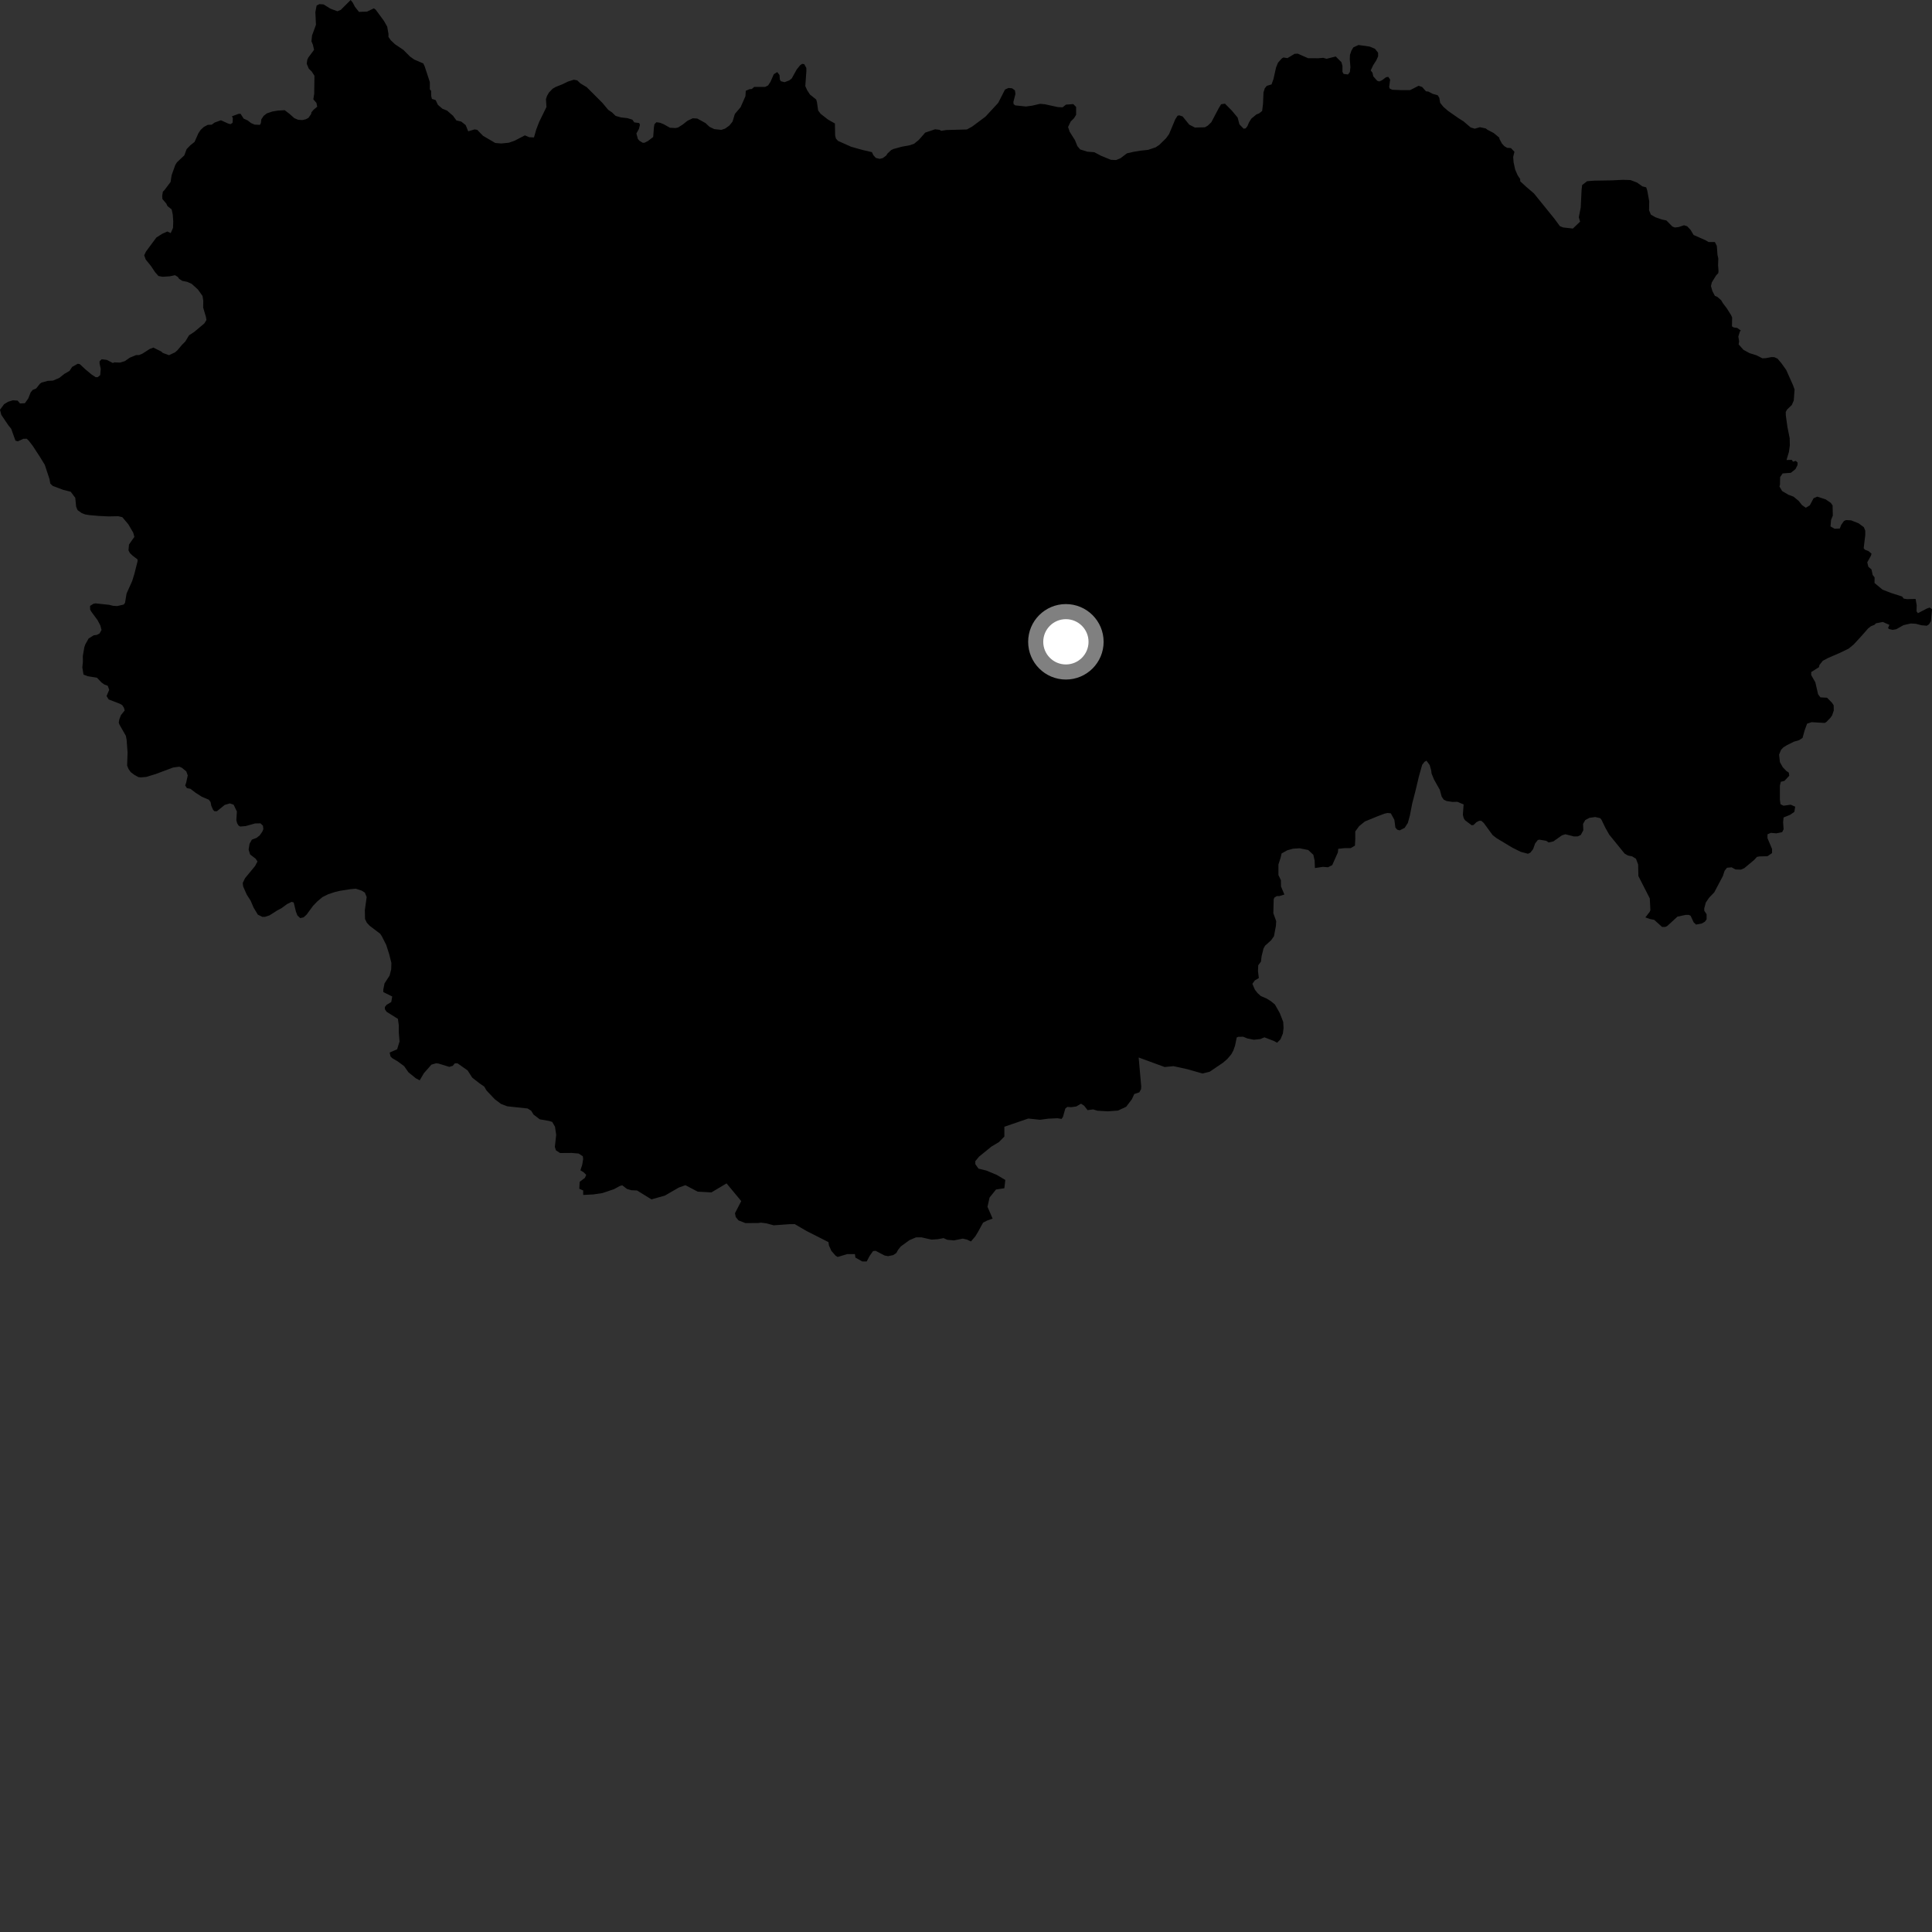 <?xml version="1.0" encoding="utf-8" ?>
<svg baseProfile="full" height="1024" version="1.1" width="1024" xmlns="http://www.w3.org/2000/svg" xmlns:ev="http://www.w3.org/2001/xml-events" xmlns:xlink="http://www.w3.org/1999/xlink"><rect width="100%" height="100%" fill="#333333" stroke="none"/><defs /><polygon fill="black" points="185.849,0.0 180.651,5.206 178.846,5.977 175.156,4.601 171.463,2.325 169.268,2.195 167.811,2.954 167.146,6.418 167.466,13.137 165.385,18.809 165.082,21.914 165.841,23.707 166.451,26.423 163.418,30.492 162.893,31.593 162.567,33.778 163.675,36.42 165.195,37.868 166.665,40.177 166.535,49.681 166.077,52.64 167.727,54.564 168.121,56.544 166.146,58.224 165.073,59.527 164.912,60.436 163.492,62.469 162.044,63.228 160.234,63.636 158.028,63.493 156.006,62.629 153.403,60.323 150.897,58.405 147.309,58.609 144.378,59.1 141.443,60.081 139.738,61.419 138.519,63.248 138.28,65.198 137.794,66.178 134.977,66.056 133.026,65.204 131.325,63.865 129.137,62.862 127.511,60.321 126.41,60.342 122.948,61.639 123.401,62.645 123.281,65.084 122.179,65.817 120.838,65.446 117.101,63.74 113.751,64.953 112.226,66.095 110.126,66.171 108.049,67.266 106.346,68.854 105.127,70.676 103.127,75.207 100.867,77.016 98.915,79.043 97.694,82.342 93.766,86.047 92.877,87.516 90.979,92.825 90.406,96.464 87.168,100.744 86.321,101.595 85.964,103.788 86.078,105.492 88.142,107.895 88.751,109.216 90.979,110.999 91.567,113.717 91.821,117.339 91.703,120.793 90.485,123.548 88.697,122.699 85.928,123.946 82.892,125.873 77.387,133.307 76.424,135.3 77.251,137.579 80.001,140.961 82.21,144.277 83.972,146.288 86.203,146.701 90.018,146.449 92.735,145.854 94.217,146.741 94.956,147.812 96.614,148.872 99.174,149.367 101.567,150.417 104.894,153.434 107.33,156.847 107.742,159.38 107.69,163.035 109.145,167.959 109.413,169.614 108.314,171.41 103.003,175.882 100.18,177.741 98.232,180.985 96.539,182.674 94.057,185.623 92.795,186.742 89.558,188.256 86.253,187.045 85.519,186.329 81.284,184.229 79.313,184.987 75.536,187.423 73.728,188.186 72.085,188.214 68.834,189.548 66.153,191.41 63.61,192.183 60.524,192.056 59.845,192.414 56.637,190.757 53.875,190.409 52.776,191.506 52.772,192.682 53.391,195.509 53.117,198.819 51.804,199.917 50.712,199.918 48.506,198.462 45.337,195.836 42.308,193.007 41.203,192.799 38.252,194.45 36.83,196.591 34.113,198.165 31.424,200.297 28.053,201.737 25.297,201.874 22.06,202.762 21.17,203.385 19.16,205.897 17.321,206.673 16.255,207.97 14.958,211.238 13.172,213.714 10.621,213.854 9.345,212.338 6.861,212.155 4.327,212.927 2.168,214.244 0.0,217.187 0.698,219.894 4.466,225.464 5.929,227.247 8.195,233.569 9.466,233.909 12.351,232.581 14.169,232.538 15.286,233.619 17.343,236.301 21.093,242.04 23.734,246.354 26.242,253.931 26.65,256.292 27.943,257.54 33.457,259.613 37.476,260.629 39.899,263.858 40.358,268.572 41.117,270.377 43.335,271.969 45.163,272.657 47.17,272.994 52.092,273.441 57.552,273.706 62.65,273.605 64.843,274.115 67.999,277.864 70.634,282.368 71.225,284.539 68.386,288.59 68.09,291.68 68.844,293.123 70.324,294.543 72.905,296.498 72.928,297.407 71.238,304.153 70.042,308.002 67.082,314.591 66.268,319.511 65.554,320.436 62.109,321.227 59.92,321.088 57.92,320.576 50.62,319.803 49.529,320.013 47.734,321.132 47.781,323.122 48.534,324.39 51.707,328.688 53.217,331.567 53.81,333.914 52.75,335.763 51.318,336.508 49.685,336.725 46.977,338.408 45.229,341.525 44.705,342.992 43.888,347.731 43.946,350.636 43.638,353.735 44.26,357.542 46.46,358.407 51.389,359.218 53.794,361.717 55.27,362.787 57.109,363.476 57.874,365.64 56.485,368.934 57.613,370.73 63.473,372.988 64.76,373.697 65.699,375.132 66.086,376.574 64.134,378.974 63.272,381.172 62.939,382.993 63.321,384.072 66.712,390.003 67.119,392.178 67.616,398.888 67.38,405.803 68.14,407.61 69.266,409.218 71.116,410.634 73.321,411.869 74.602,412.028 77.505,411.794 82.568,410.24 91.771,406.793 95.05,406.366 96.325,406.888 98.735,408.841 99.511,411.005 98.672,414.845 98.149,416.3 99.089,417.741 100.915,418.067 103.685,420.191 106.998,422.307 110.671,423.867 111.609,425.119 112.004,427.114 112.975,429.281 113.711,429.985 114.979,429.962 119.109,426.614 121.83,425.823 123.835,426.509 125.552,430.108 125.265,434.663 125.666,436.286 126.42,437.542 127.348,438.075 130.261,437.827 135.155,436.447 138.07,436.387 139.366,437.635 139.586,439.443 139.071,440.729 137.646,442.762 136.026,444.07 133.501,445.027 132.262,447.225 131.772,450.328 132.563,452.863 135.512,455.153 136.463,456.587 135.226,458.975 129.879,465.451 128.655,468.019 128.874,469.835 130.775,474.152 132.846,477.383 134.379,480.98 136.631,484.747 139.033,485.967 140.486,485.934 142.841,485.161 146.982,482.531 149.156,481.39 152.218,479.139 154.566,478.002 155.667,478.338 156.859,483.217 157.624,485.194 159.118,486.614 160.935,486.212 162.541,484.722 165.927,480.102 168.259,477.692 170.951,475.446 174.021,473.928 177.649,472.753 180.199,472.145 185.674,471.288 188.589,471.037 191.715,472.058 193.377,473.105 194.342,475.442 193.375,482.365 193.472,487.093 194.421,489.066 195.918,490.668 201.486,494.894 202.428,496.322 204.703,500.81 206.257,505.678 207.45,510.377 207.334,513.828 206.48,517.114 203.824,521.173 203.153,524.464 203.172,525.825 207.885,528.163 207.384,531.088 204.906,532.585 203.991,533.737 203.987,534.889 204.907,536.264 210.901,540.026 211.369,543.403 211.373,547.324 211.767,552.003 210.494,556.145 206.523,557.865 206.983,559.935 207.908,560.852 210.82,562.57 214.175,565.063 216.485,568.333 220.393,571.512 222.448,572.595 224.688,568.789 228.681,564.27 231.18,563.547 232.463,563.717 238.144,565.469 239.969,564.897 241.057,563.614 242.512,563.599 247.851,567.344 250.263,571.138 254.139,574.176 256.716,575.965 257.821,577.944 262.254,582.625 265.58,585.124 268.866,586.363 279.653,587.52 281.545,588.719 282.794,590.75 286.09,593.264 291.032,594.121 292.679,594.649 294.162,597.176 294.79,601.502 294.085,607.883 294.655,609.696 296.849,611.126 303.049,611.075 306.702,611.405 308.907,612.835 309.092,614.288 308.585,617.377 307.634,620.298 309.33,621.318 310.704,622.694 310.01,624.302 307.253,626.372 307.031,630.052 309.095,630.971 309.1,633.345 314.508,633.076 319.295,632.35 325.455,630.282 328.506,628.61 329.771,628.221 332.322,630.172 334.659,630.851 337.654,630.981 345.291,635.694 352.346,633.711 359.804,629.423 363.271,628.176 369.792,631.597 377.066,631.997 385.091,627.226 392.874,636.601 389.559,643.006 389.95,645.037 391.424,646.842 395.086,648.269 401.852,648.224 403.315,648.033 406.058,648.381 410.094,649.437 418.513,648.833 421.24,648.816 427.522,652.481 439.1,658.342 439.353,660.119 440.66,663.005 442.875,665.534 444.003,666.217 448.994,664.707 453.137,664.701 453.372,666.539 457.046,668.606 459.353,668.602 460.966,665.614 462.74,663.083 464.092,662.96 468.87,665.453 470.701,665.794 473.451,665.224 475.084,664.111 475.98,662.471 477.438,660.646 481.988,657.334 485.451,655.84 488.383,655.812 493.693,657.021 496.992,656.805 500.1,656.228 502.115,657.119 505.596,657.44 510.338,656.484 512.542,657.008 514.62,658.006 516.913,655.323 518.361,652.945 521.048,648.023 523.234,646.908 526.108,645.882 523.39,639.626 524.488,634.731 527.913,630.465 532.331,629.778 532.842,625.405 528.327,622.736 522.835,620.433 518.614,619.396 516.956,617.057 516.939,615.425 518.919,613.045 525.453,607.723 529.452,605.323 532.335,602.396 532.339,597.196 545.017,592.843 551.219,593.507 555.586,592.921 560.493,592.696 562.682,593.044 563.401,591.946 564.629,587.582 565.71,586.673 567.711,586.836 570.441,586.452 572.958,584.979 574.606,586.05 576.44,588.393 579.355,588.006 581.704,588.713 587.142,589.025 592.567,588.628 596.898,586.605 599.936,582.594 601.18,579.868 603.869,578.952 604.764,577.311 604.882,575.887 603.508,560.491 617.298,565.544 621.964,565.085 629.206,566.67 637.374,568.975 641.149,568.045 648.158,563.309 650.49,561.306 652.638,558.76 653.709,556.766 654.597,554.221 655.493,549.884 656.388,549.518 658.929,549.499 661.108,550.391 664.553,551.092 668,550.72 670.166,549.805 675.254,551.763 676.889,552.664 678.7,550.839 679.957,547.761 680.315,544.863 680.123,541.604 678.286,536.911 675.737,532.407 673.552,530.606 671.19,529.172 668.268,527.923 666.634,526.477 665.093,524.509 663.788,521.439 665.078,519.65 667.207,518.385 666.762,514.713 666.891,511.623 668.331,509.677 668.679,506.787 669.682,502.745 670.526,501.228 673.722,498.367 675.239,496.183 676.249,490.787 676.419,488.257 674.898,484.04 675.075,476.787 675.405,475.777 676.752,474.93 678.094,474.939 680.752,474.117 678.965,469.857 678.904,466.51 677.596,463.805 677.588,458.24 678.77,454.534 679.273,452.343 682.305,450.664 685.331,449.828 688.87,449.615 693.402,450.524 696.1,453.062 696.78,456.101 696.935,460.087 701.193,459.45 703.85,459.671 706.102,458.545 709.112,451.773 709.293,449.89 712.685,449.519 715.881,449.521 718.139,448.206 718.323,444.814 718.318,440.671 720.396,437.851 723.403,435.405 729.804,432.775 733.759,431.266 735.452,430.892 737.145,431.082 739.03,434.469 739.588,438.615 740.541,439.742 741.859,440.115 744.486,438.8 746.188,436.161 747.243,432.343 748.505,425.86 750.205,419.288 752.065,411.454 753.764,405.422 755.013,403.763 756.087,403.197 757.779,405.522 758.57,408.403 758.764,410.03 760.114,413.263 763.143,418.642 764.122,422.254 765.238,423.863 766.714,424.55 769.825,425.029 772.384,424.968 775.748,426.353 775.35,431.864 775.782,433.613 776.521,434.779 780.021,437.393 781.043,437.247 782.51,435.791 783.971,435.055 785.137,435.053 786.45,436.214 791.128,442.626 793.176,444.225 801.639,449.312 806.022,451.492 809.831,452.504 811.141,451.919 812.6,450.019 813.629,447.095 815.088,445.202 815.966,445.05 819.469,445.629 820.817,446.52 823.336,445.946 827.842,442.76 829.654,442.172 834.222,443.338 836.239,443.292 837.863,442.54 839.188,440.055 839.051,436.696 840.219,434.652 842.409,433.484 845.462,433.041 848.094,433.624 848.828,434.498 850.866,438.723 852.914,442.368 861.087,452.423 862.838,453.44 865.028,453.876 867.101,455.142 868.247,458.199 868.377,464.322 874.428,476.192 874.734,482.379 874.382,483.289 872.074,486.239 874.457,487.089 876.761,487.535 880.943,491.309 882.572,491.31 883.618,490.845 889.082,485.844 893.387,484.917 895.129,484.916 896.06,485.383 897.687,488.876 898.96,490.044 901.981,489.465 903.612,488.536 904.539,487.257 904.537,484.575 903.301,482.705 903.286,481.432 904.126,478.336 905.899,475.759 908.579,472.976 913.14,464.374 914.067,461.546 915.346,459.923 917.789,459.693 919.83,460.83 922.7,460.922 924.497,460.158 929.746,455.787 931.199,454.182 932.474,453.926 936.805,453.812 939.23,452.16 939.226,449.983 936.806,444.238 936.806,442.196 938.583,441.432 941.517,441.69 944.577,441.062 945.345,439.531 945.084,435.702 945.342,433.278 948.775,431.875 951.047,430.319 951.493,427.555 949.106,426.511 945.297,427.04 943.694,426.237 943.378,423.825 943.372,416.442 943.852,414.358 945.778,413.88 948.344,411.154 948.106,409.508 946.757,408.6 944.894,406.637 943.386,403.946 942.958,399.967 943.991,397.413 945.234,396.115 947.044,394.994 950.814,393.106 953.531,392.33 955.391,391.1 956.506,387.09 957.796,383.561 960.196,382.766 967.145,383.175 968.055,382.625 970.19,380.413 971.075,379.128 971.944,376.565 971.888,373.845 970.948,372.417 968.376,369.809 964.851,369.619 963.631,367.994 962.17,361.647 959.984,357.827 959.982,356.204 964.093,353.609 964.377,352.404 966.143,350.2 969.028,348.693 975.166,346.042 979.847,343.771 982.534,341.541 986.447,337.293 990.187,333.041 991.617,331.928 993.544,331.14 994.296,330.371 997.904,329.65 1001.404,331.186 1000.713,332.864 1001.267,333.424 1003.118,333.83 1005.045,333.507 1008.899,331.339 1012.748,330.452 1015.402,330.612 1018.458,331.409 1021.267,331.647 1022.388,330.923 1023.437,329.238 1024.0,322.898 1022.794,322.014 1021.189,322.58 1016.533,324.994 1015.806,324.025 1015.893,320.813 1015.301,317.452 1010.811,317.553 1009.046,317.294 1008.152,316.162 1002.013,314.182 997.773,312.527 993.536,308.994 993.577,306.065 992.537,304.713 991.944,301.818 990.268,300.399 989.687,298.049 991.62,294.569 991.955,293.472 990.289,292.06 988.454,291.371 987.792,290.557 988.622,283.689 988.623,281.259 987.89,279.437 985.095,277.362 981.084,275.783 978.421,275.657 977.327,276.143 975.866,278.206 975.158,280.111 972.41,280.255 970.216,279.022 970.503,275.57 971.437,273.257 971.305,267.863 970.347,266.524 967.671,264.694 963.181,263.233 961.236,264.081 959.236,267.842 957.115,269.117 955.081,267.705 953.412,265.56 950.634,263.254 947.882,262.221 944.58,260.276 943.129,257.824 943.428,256.95 943.508,252.857 944.85,250.926 949.199,250.595 951.623,248.642 952.685,246.581 952.8,245.213 951.831,244.265 950.336,244.705 949.661,243.73 946.893,243.821 948.165,239.537 948.646,236.082 948.569,232.277 947.373,226.315 946.522,220.164 946.485,218.35 947.184,217.064 949.691,214.665 950.726,212.29 951.167,206.437 950.258,203.967 946.734,196.097 944.166,192.492 942.113,190.067 940.432,189.327 938.959,189.25 935.884,189.83 934.118,189.914 930.937,188.311 927.296,187.175 924.041,185.391 921.52,182.532 921.762,180.893 921.353,178.36 922.207,175.619 922.72,175.226 920.729,173.807 918.906,173.555 917.974,172.996 918.063,168.26 917.495,167.002 915.236,163.411 913.199,160.736 912.247,159.121 910.218,157.342 908.941,156.822 907.613,154.301 906.833,151.595 907.334,149.595 909.62,145.92 910.701,144.815 910.852,143.723 910.616,140.644 910.727,137.019 910.311,135.117 909.948,130.333 908.926,128.291 905.576,128.278 903.994,127.342 897.635,124.534 896.049,121.85 894.211,119.905 892.556,119.395 889.665,120.353 887.677,120.574 886.391,120.063 883.231,116.853 880.862,116.356 877.385,115.149 874.988,113.752 874.032,111.412 874.122,106.687 873.101,101.084 872.524,99.282 870.512,98.784 867.622,96.739 864.227,95.449 860.293,95.306 854.314,95.599 844.831,95.753 841.19,96.046 838.566,98.087 838.27,100.72 837.828,109.899 836.808,115.154 837.487,117.485 833.647,121.135 828.498,120.558 826.738,119.833 823.967,116.044 813.021,102.511 808.929,99.016 805.748,96.088 805.714,94.893 804.4,92.93 803.065,89.873 802.245,86.073 802.016,83.182 802.687,80.449 800.822,78.49 798.818,78.348 797.341,77.482 796.038,76.057 794.703,73.544 794.702,73 791.724,70.526 788.414,68.79 787.481,68.075 784.376,67.417 781.645,68.207 779.447,67.531 775.731,64.345 772.962,62.592 767.416,58.716 764.997,56.599 763.314,54.497 762.854,51.825 762.002,50.478 759.262,49.705 757.066,48.525 755.808,48.408 753.774,46.116 751.925,45.46 747.396,47.762 742.527,47.766 737.931,47.571 736.54,46.913 736.288,45.991 736.808,42.181 735.822,40.736 734.642,40.932 732.407,42.58 731.03,43.17 729.973,42.84 727.877,40.476 727.442,38.557 726.501,37.32 727.807,34.582 729.482,31.952 730.432,29.853 730.427,27.96 728.755,25.856 726.019,24.7 720.033,23.852 717.301,25.112 716.253,26.904 715.509,29.106 715.421,31.485 715.753,35.627 715.454,38.198 714.468,39.478 712.126,39.173 711.523,38.063 711.525,34.887 711,32.991 707.963,29.939 703.129,31.157 701.292,30.647 698.755,30.875 693.326,30.849 687.812,28.434 686.14,28.531 682.396,30.803 680.217,30.467 679.319,31.034 677.36,33.245 676.325,35.802 674.987,41.822 673.948,44.741 671.421,45.507 670.363,46.802 669.679,48.989 669.431,54.983 668.96,58.806 667.351,60.098 665.902,60.668 663.228,62.893 661.988,64.91 661.127,66.927 660.239,68.031 659.16,68.226 656.923,65.909 655.959,62.287 652.986,58.715 649.264,54.949 647.227,55.247 645.939,57.366 642.032,64.782 640.075,66.65 638.61,67.463 633.325,67.606 630.317,66.048 626.809,61.713 625.023,61.133 624.139,61.345 622.927,63.212 619.628,71.068 618.035,73.278 614.464,76.788 612.497,78.092 608.519,79.432 604.362,79.868 600.729,80.477 597.292,81.27 593.888,83.869 591.537,84.831 588.809,84.697 583.679,82.611 579.991,80.681 576.352,80.397 572.503,79.201 571.012,77.408 569.774,74.32 566.929,69.803 566.1,67.32 567.478,64.422 569.264,62.625 570.365,60.833 570.374,56.697 568.858,55.173 564.984,55.448 563.213,56.875 560.71,56.765 553.765,55.247 551.22,55.037 547.043,56.008 543.785,56.448 538.091,55.861 537.221,55.158 537.121,54.032 538.201,49.809 537.923,47.882 536.404,46.78 534.473,46.638 532.67,47.475 529.077,54.512 522.314,61.838 515.26,67.095 512.489,68.619 501.564,68.919 498.918,69.326 497.888,68.793 495.618,68.523 490.381,70.289 487.027,74.119 484.52,76.169 482.339,76.951 477.974,77.763 473.626,78.95 472.349,79.528 470.379,81.387 469.673,82.487 467.869,83.8 466.232,84.196 464.223,83.699 462.913,82.277 462.151,80.651 457.203,79.491 451.153,77.798 444.162,74.677 443.05,73.432 442.645,71.801 442.52,65.452 438.832,63.35 434.956,60.333 433.631,58.549 433.009,54.201 432.608,52.758 429.289,50.1 427.782,47.769 426.828,45.609 427.401,37.606 427.365,35.968 426.241,33.993 425.147,33.843 424.068,34.586 422.288,36.803 419.641,41.572 418.342,42.613 415.847,43.559 413.849,43.041 413.336,42.177 413.154,39.757 411.954,38.199 410.136,39.323 408.405,43.298 407.111,45.285 405.552,46.062 399.767,46.054 398.469,47.176 397.267,47.262 395.27,48.12 395.102,50.976 392.513,56.851 389.488,60.397 388.267,64.458 386.546,66.579 384.296,68.173 382.296,68.836 378.585,68.432 376.055,67.224 373.932,65.23 369.557,62.828 367.168,62.692 364.382,64.011 361.862,66.004 359.346,67.595 358.014,67.857 355.094,67.715 351.778,65.847 349.786,65.046 347.925,64.78 346.87,65.837 346.6,67.432 346.2,72.615 343.417,74.739 341.564,75.668 340.636,75.662 338.905,74.595 338.104,73.668 337.304,70.739 338.634,68.349 339.172,66.225 338.83,65.217 336.172,64.862 335.18,63.428 332.525,62.623 329.08,62.22 326.292,61.418 324.304,59.515 322.375,58.223 319.257,54.498 310.988,46.221 307.612,44.186 305.934,42.587 304.113,42.26 301.026,43.233 298.333,44.556 294.531,46.084 292.902,47.028 290.945,49.064 289.891,50.906 289.365,52.545 289.632,56.723 285.772,64.609 284.211,68.64 283.02,72.846 280.456,72.717 278.197,71.745 272.77,74.572 269.704,75.645 265.71,76.047 262.513,75.786 255.997,71.976 252.94,68.82 251.569,68.578 248.166,69.608 246.821,66.299 244.477,64.441 241.897,63.834 240.106,61.357 236.934,58.605 234.522,57.654 232.104,55.582 230.904,53.056 228.926,52.42 228.524,50.801 228.516,48.163 227.821,47.356 227.826,43.516 225.114,35.248 224.356,33.628 219.563,31.564 217.336,29.986 213.785,26.427 209.336,23.439 207.102,21.318 205.894,19.591 205.902,17.96 205.223,14.105 203.486,11.05 199.086,5.076 198.149,4.412 194.543,6.154 190.252,6.304 188.112,3.583 186.98,1.426 185.849,0.0" /><circle cx="564.943" cy="340.173" fill="rgb(100%,100%,100%)" r="16" stroke="grey" stroke-width="8" /></svg>